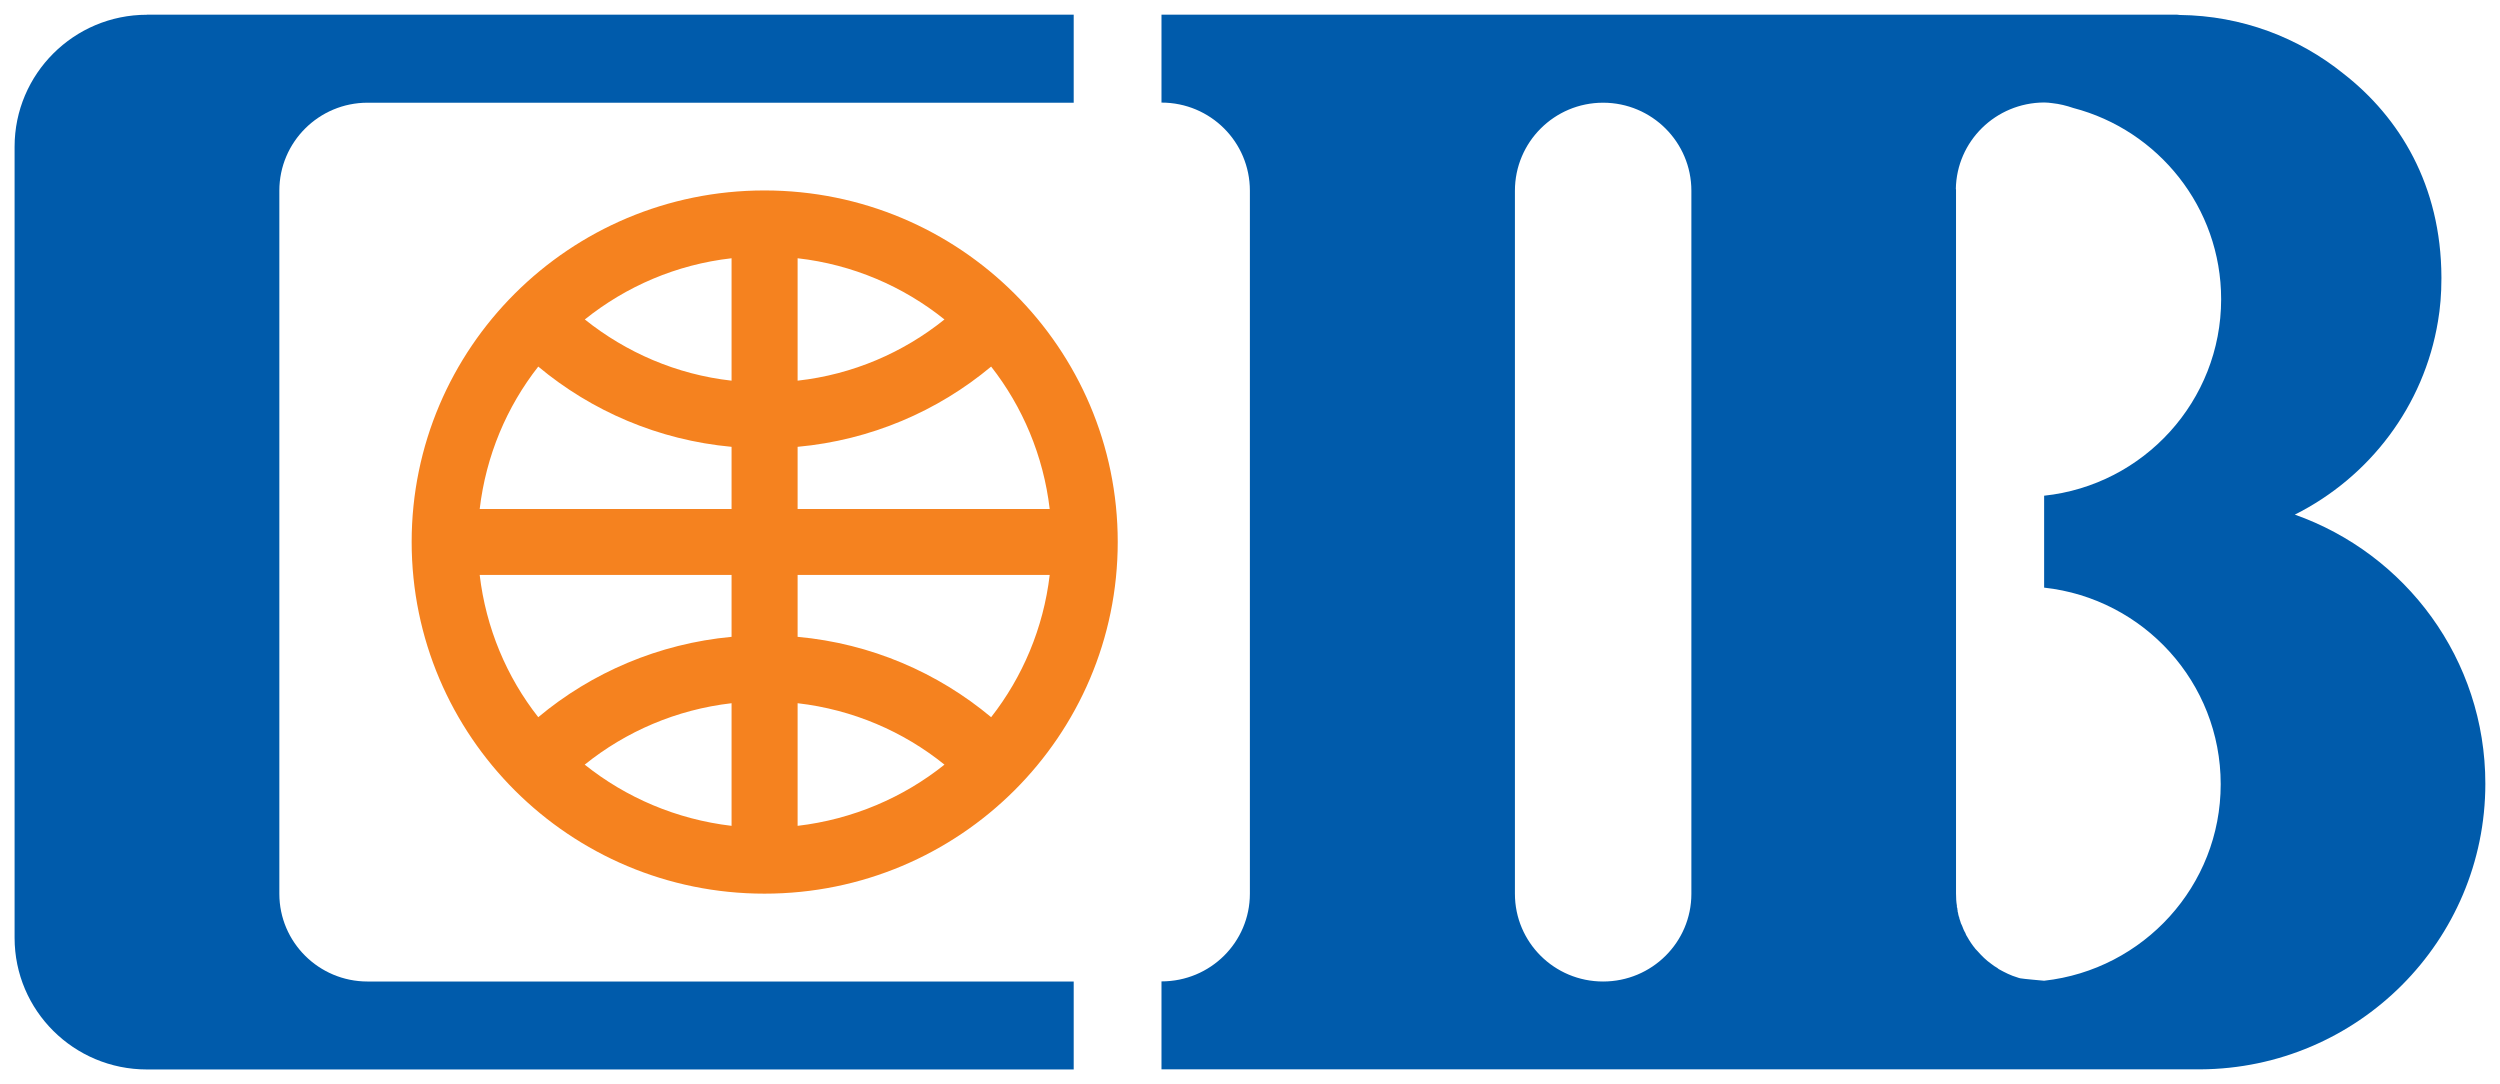 <?xml version="1.0" encoding="UTF-8" standalone="no"?>
<!-- Created with Inkscape (http://www.inkscape.org/) -->

<svg
   xmlns:dc="http://purl.org/dc/elements/1.1/"
   xmlns:cc="http://creativecommons.org/ns#"
   xmlns:rdf="http://www.w3.org/1999/02/22-rdf-syntax-ns#"
   xmlns:svg="http://www.w3.org/2000/svg"
   xmlns="http://www.w3.org/2000/svg"
   xmlns:sodipodi="http://sodipodi.sourceforge.net/DTD/sodipodi-0.dtd"
   xmlns:inkscape="http://www.inkscape.org/namespaces/inkscape"
   width="85.831"
   height="37.216"
   viewBox="0 0 22.709 9.847"
   version="1.1"
   id="svg280"
   inkscape:version="0.92.0 r15299"
   sodipodi:docname="cib.html">
  <defs
     id="defs274" />
  <sodipodi:namedview
     id="base"
     pagecolor="#ffffff"
     bordercolor="#666666"
     borderopacity="1.0"
     inkscape:pageopacity="0.0"
     inkscape:pageshadow="2"
     inkscape:zoom="9.4534773"
     inkscape:cx="42.418239"
     inkscape:cy="18.107428"
     inkscape:document-units="mm"
     inkscape:current-layer="layer1"
     showgrid="false"
     fit-margin-top="0"
     fit-margin-left="0"
     fit-margin-right="0"
     fit-margin-bottom="0"
     units="px"
     inkscape:window-width="1280"
     inkscape:window-height="744"
     inkscape:window-x="-4"
     inkscape:window-y="-4"
     inkscape:window-maximized="1" />
  <g
     inkscape:label="Layer 1"
     inkscape:groupmode="layer"
     id="layer1"
     transform="translate(-124.848,-131.682)">
    <g
       id="g304"
       transform="translate(0.132,-0.132)">
      <path
         d="m 126.05,131.947 h 8.419 v 0.8 h -6.415 c -0.441,0 -0.801,0.357 -0.801,0.799 v 6.387 c 0,0.441 0.36,0.797 0.801,0.797 h 6.415 v 0.799 h -8.419 c -0.664,0 -1.202,-0.535 -1.202,-1.196 v -7.186 c 0,-0.661 0.538,-1.199 1.202,-1.199"
         style="fill:#005bab;fill-opacity:1;fill-rule:nonzero;stroke:none;stroke-width:0.353"
         id="path122"
         inkscape:connector-curvature="0" />
      <path
         d="m 139.278,132.747 c -0.443,0 -0.801,0.358 -0.801,0.8 v 6.386 c 0,0.441 0.358,0.797 0.801,0.797 0.443,0 0.802,-0.356 0.802,-0.797 v -6.386 c 0,-0.442 -0.359,-0.8 -0.802,-0.8 m 3.206,0.787 v 0.013 1.196 0.407 0.577 0.499 1.019 0.506 0.184 0.801 0.216 0.182 0.796 c 0,0.04 0.002,0.078 0.008,0.111 v 0.008 0.006 l 0.003,0.006 10e-4,0.006 v 0.005 l 0.001,0.005 0.001,0.006 7.1e-4,0.006 v 0.007 l 0.002,0.003 0.001,0.007 0.002,0.007 v 0.007 l 0.003,0.005 7e-4,0.011 0.004,0.006 c 0.001,0.013 0.006,0.023 0.01,0.036 l 0.007,0.023 0.01,0.021 0.006,0.015 c 0.004,0.008 0.005,0.016 0.01,0.025 l 0.008,0.016 0.006,0.01 0.005,0.013 0.004,0.009 0.008,0.013 c 0.022,0.04 0.046,0.075 0.075,0.111 0.006,0.006 0.012,0.012 0.019,0.02 0.038,0.043 0.078,0.083 0.125,0.116 0.017,0.014 0.036,0.026 0.055,0.037 l 0.012,0.01 c 0.056,0.031 0.111,0.059 0.17,0.076 0.01,0.003 0.018,0.007 0.027,0.008 0.021,0.005 0.216,0.022 0.216,0.022 0.902,-0.1 1.604,-0.861 1.604,-1.785 0,-0.925 -0.701,-1.687 -1.604,-1.786 v -0.835 c 0.905,-0.096 1.608,-0.861 1.608,-1.785 0,-0.834 -0.572,-1.536 -1.343,-1.737 -0.061,-0.021 -0.125,-0.037 -0.191,-0.044 -0.023,-0.003 -0.048,-0.006 -0.074,-0.006 -0.44,0.002 -0.796,0.352 -0.802,0.787 m 3.077,2.956 c 1.009,0.356 1.733,1.314 1.733,2.445 0,1.428 -1.158,2.587 -2.589,2.595 h -0.017 -1.403 -1.295 -0.308 -2.404 -4.01 v -0.799 c 0.445,0 0.803,-0.356 0.803,-0.797 v -6.386 c 0,-0.442 -0.358,-0.8 -0.803,-0.8 v -0.799 h 4.01 3.206 0.289 0.513 1.183 c 0.016,0 0.034,0 0.049,0.003 0.563,0.006 1.08,0.205 1.487,0.533 0.51,0.397 0.887,1.014 0.89,1.849 v 0.006 0.005 c 0,0.143 -0.011,0.27 -0.031,0.388 -0.127,0.771 -0.622,1.418 -1.301,1.758"
         style="fill:#005bab;fill-opacity:1;fill-rule:nonzero;stroke:none;stroke-width:0.353"
         id="path126"
         inkscape:connector-curvature="0" />
      <path
         d="m 128.455,136.737 c 0,-1.762 1.434,-3.193 3.205,-3.193 1.773,0 3.209,1.431 3.209,3.193 0,1.762 -1.436,3.195 -3.209,3.195 -1.771,0 -3.205,-1.433 -3.205,-3.195 m 3.506,-1.465 c 0.502,-0.056 0.961,-0.256 1.334,-0.556 -0.374,-0.3 -0.832,-0.499 -1.334,-0.556 z m -1.933,-0.556 c 0.374,0.299 0.832,0.5 1.333,0.556 v -1.112 c -0.502,0.057 -0.959,0.256 -1.333,0.556 m 1.333,1.157 c -0.664,-0.061 -1.272,-0.325 -1.756,-0.729 -0.286,0.365 -0.475,0.809 -0.532,1.294 h 2.288 z m 2.358,-0.729 c -0.485,0.405 -1.093,0.668 -1.758,0.729 v 0.565 h 2.29 c -0.057,-0.485 -0.247,-0.93 -0.532,-1.294 m -2.358,3.058 c -0.502,0.058 -0.96,0.257 -1.334,0.558 0.374,0.299 0.833,0.497 1.334,0.556 z m 1.934,0.558 c -0.373,-0.301 -0.832,-0.5 -1.334,-0.558 v 1.114 c 0.502,-0.059 0.962,-0.258 1.334,-0.556 m -1.334,-1.161 c 0.667,0.061 1.273,0.325 1.758,0.73 0.285,-0.364 0.475,-0.809 0.532,-1.292 h -2.29 z m -2.356,0.73 c 0.484,-0.405 1.093,-0.668 1.756,-0.73 v -0.562 h -2.288 c 0.057,0.482 0.245,0.927 0.532,1.292"
         style="fill:#f5821f;fill-opacity:1;fill-rule:nonzero;stroke:none;stroke-width:0.353"
         id="path130"
         inkscape:connector-curvature="0" />
    </g>
  </g>
</svg>
